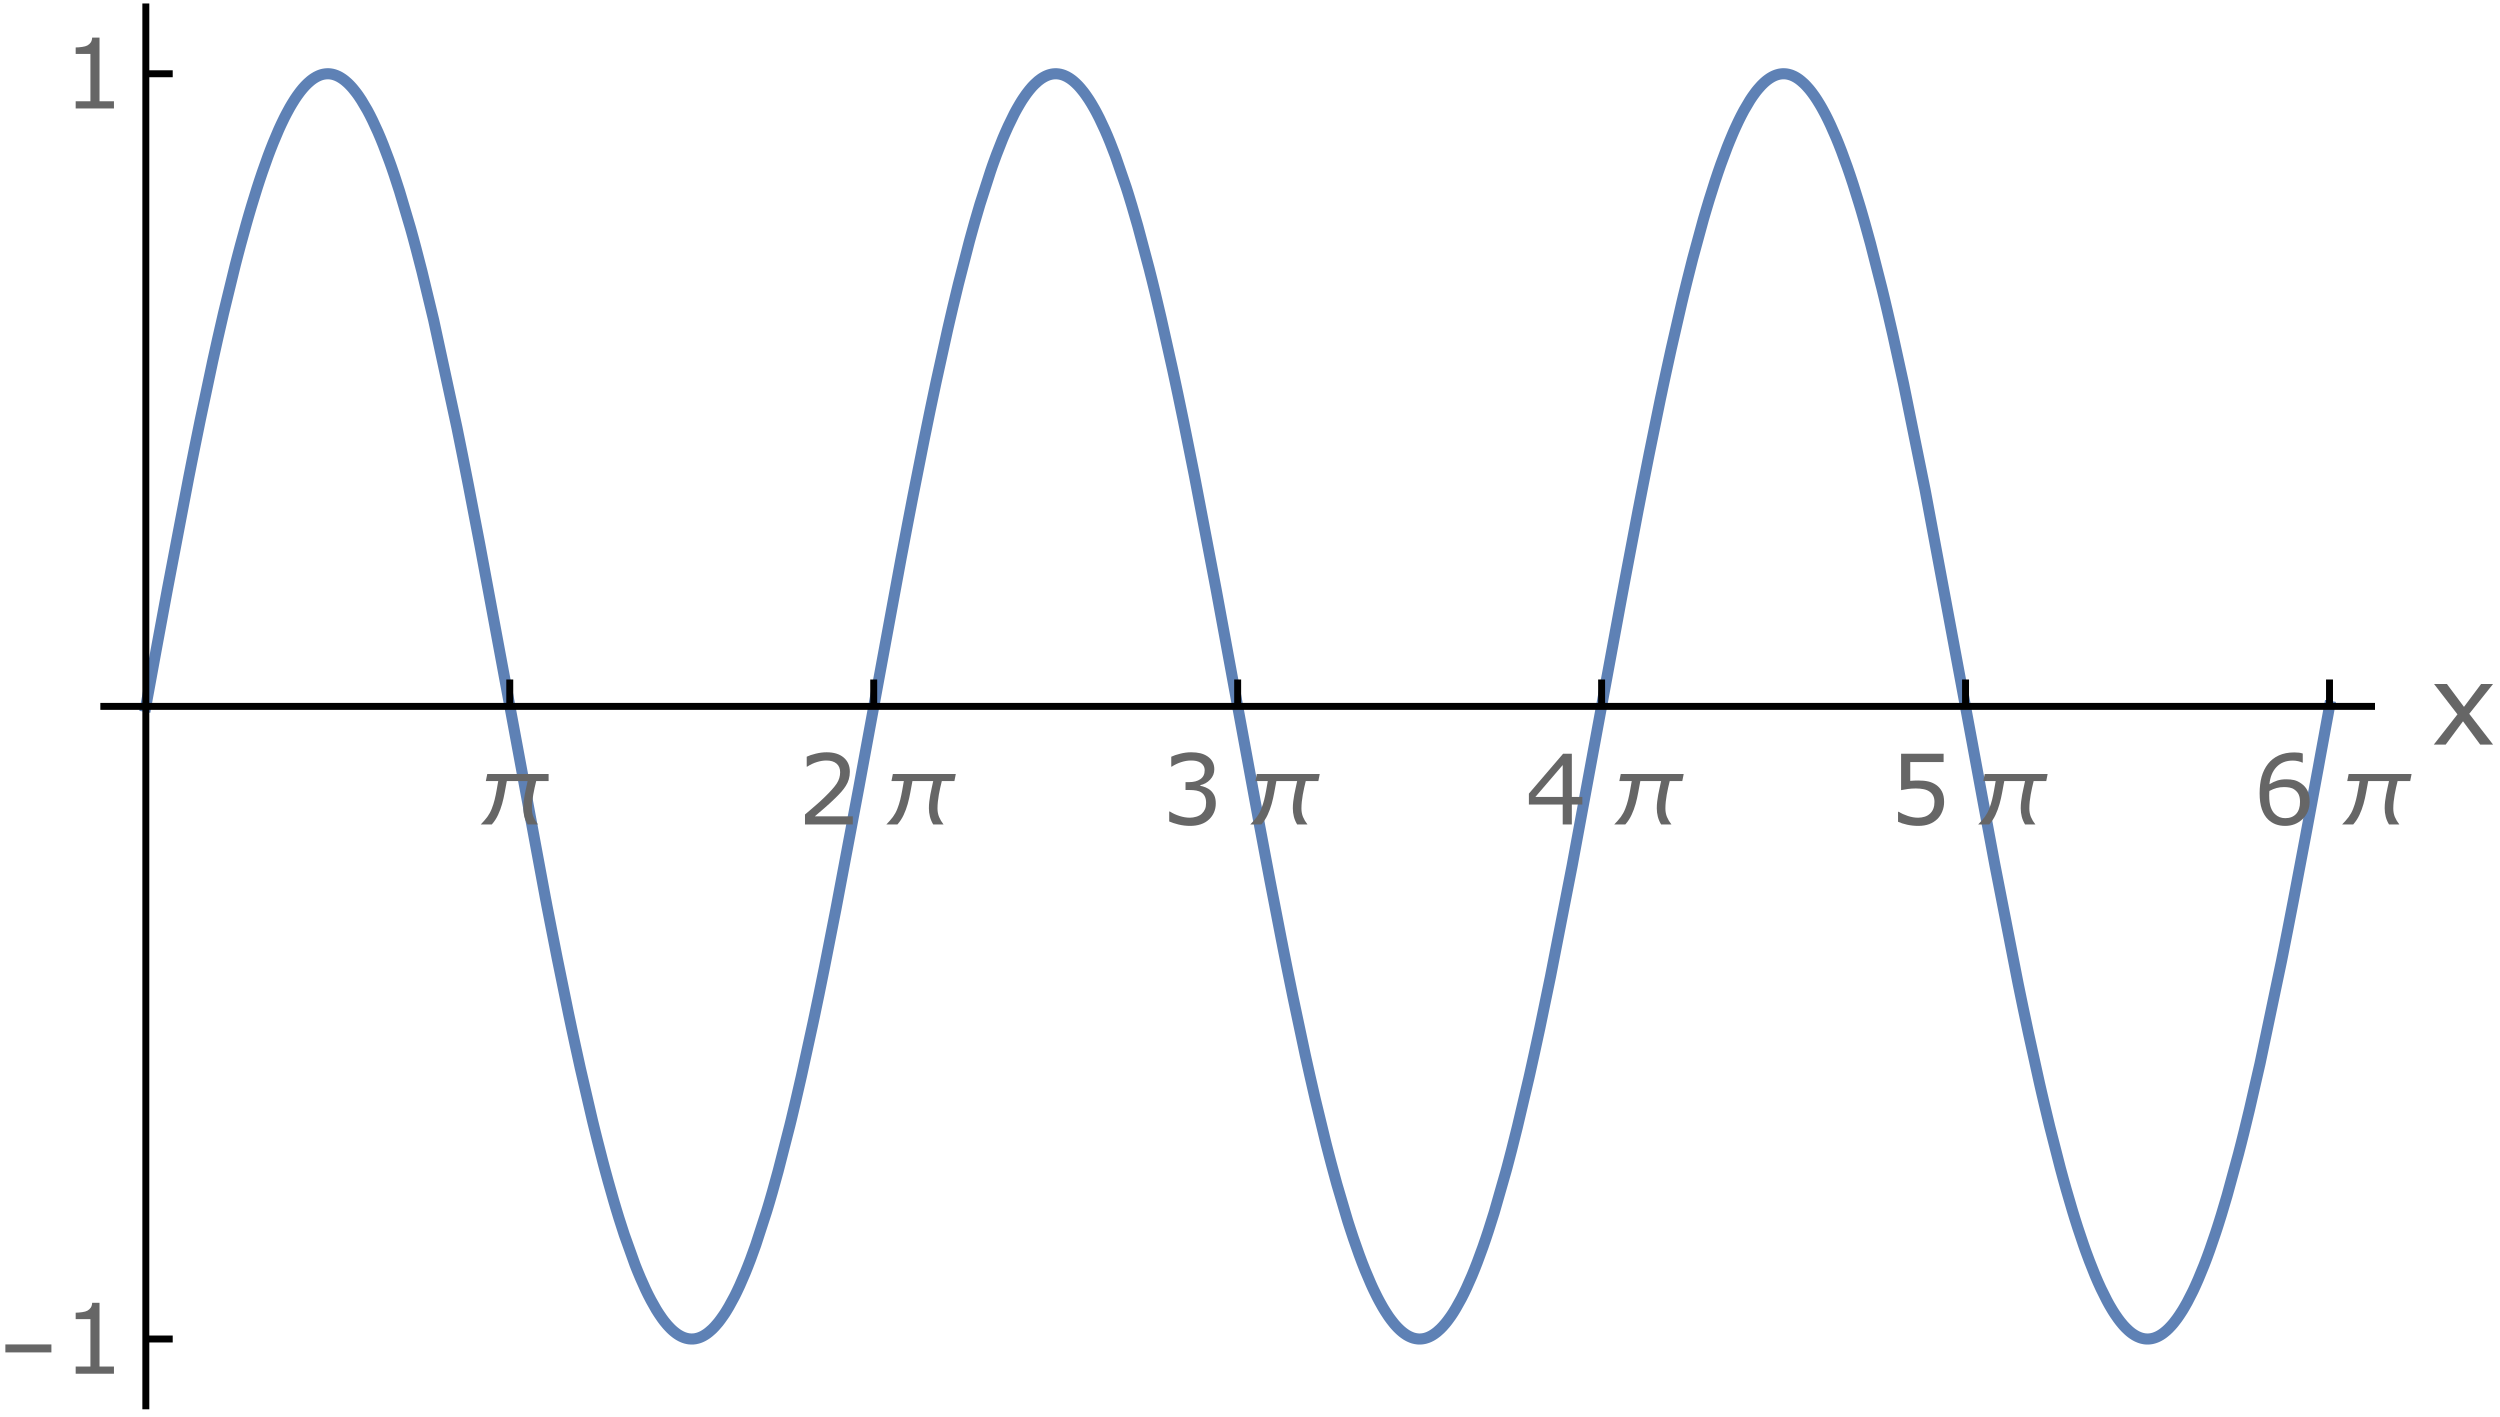 <?xml version="1.0" encoding="UTF-8"?>
<svg xmlns="http://www.w3.org/2000/svg" xmlns:xlink="http://www.w3.org/1999/xlink" width="360pt" height="204pt" viewBox="0 0 360 204" version="1.1">
<defs>
<g>
<symbol overflow="visible" id="glyph0-0">
<path style="stroke:none;" d=""/>
</symbol>
<symbol overflow="visible" id="glyph0-1">
<path style="stroke:none;" d="M 10.82 -7.266 L 10.617 -6.242 L 8.805 -6.242 C 8.727 -5.918 8.652 -5.594 8.574 -5.266 C 8.5 -4.938 8.434 -4.609 8.379 -4.281 C 8.32 -3.953 8.273 -3.621 8.238 -3.289 C 8.203 -2.957 8.184 -2.621 8.184 -2.289 C 8.184 -1.848 8.262 -1.441 8.414 -1.07 C 8.57 -0.699 8.781 -0.344 9.051 0 L 7.566 0 C 7.348 -0.359 7.191 -0.734 7.094 -1.117 C 6.996 -1.504 6.945 -1.906 6.945 -2.324 C 6.945 -2.656 6.965 -2.988 7.004 -3.316 C 7.043 -3.645 7.094 -3.969 7.152 -4.297 C 7.215 -4.621 7.281 -4.945 7.355 -5.27 C 7.43 -5.594 7.5 -5.918 7.566 -6.242 L 4.574 -6.242 C 4.473 -5.723 4.371 -5.18 4.273 -4.617 C 4.172 -4.055 4.047 -3.5 3.895 -2.953 C 3.742 -2.406 3.547 -1.879 3.312 -1.375 C 3.078 -0.867 2.777 -0.41 2.414 0 L 0.82 0 C 0.984 -0.172 1.145 -0.348 1.305 -0.523 C 1.465 -0.699 1.617 -0.883 1.758 -1.074 C 2.023 -1.438 2.238 -1.832 2.402 -2.254 C 2.57 -2.676 2.707 -3.109 2.82 -3.559 C 2.93 -4.008 3.023 -4.457 3.102 -4.91 C 3.176 -5.363 3.254 -5.809 3.336 -6.242 L 1.551 -6.242 L 1.758 -7.266 Z M 10.82 -7.266 "/>
</symbol>
<symbol overflow="visible" id="glyph0-2">
<path style="stroke:none;" d="M 7.402 -3.07 L 0.773 -3.07 L 0.773 -4.219 L 7.402 -4.219 Z M 7.402 -3.07 "/>
</symbol>
<symbol overflow="visible" id="glyph1-0">
<path style="stroke:none;" d=""/>
</symbol>
<symbol overflow="visible" id="glyph1-1">
<path style="stroke:none;" d="M 7.992 0 L 1.102 0 L 1.102 -1.43 C 1.578 -1.84 2.059 -2.25 2.539 -2.66 C 3.02 -3.07 3.469 -3.477 3.883 -3.883 C 4.758 -4.73 5.355 -5.402 5.68 -5.902 C 6.004 -6.402 6.164 -6.941 6.164 -7.52 C 6.164 -8.047 5.992 -8.461 5.645 -8.762 C 5.297 -9.059 4.809 -9.207 4.184 -9.207 C 3.77 -9.207 3.32 -9.137 2.836 -8.988 C 2.352 -8.844 1.883 -8.621 1.422 -8.32 L 1.352 -8.32 L 1.352 -9.754 C 1.676 -9.914 2.109 -10.059 2.648 -10.191 C 3.188 -10.324 3.711 -10.391 4.219 -10.391 C 5.262 -10.391 6.078 -10.141 6.672 -9.637 C 7.266 -9.133 7.562 -8.449 7.562 -7.586 C 7.562 -7.199 7.512 -6.84 7.414 -6.504 C 7.316 -6.168 7.172 -5.852 6.98 -5.551 C 6.801 -5.27 6.594 -4.992 6.355 -4.719 C 6.117 -4.445 5.824 -4.141 5.484 -3.809 C 4.996 -3.328 4.492 -2.867 3.973 -2.418 C 3.453 -1.969 2.969 -1.551 2.516 -1.168 L 7.992 -1.168 Z M 7.992 0 "/>
</symbol>
<symbol overflow="visible" id="glyph1-2">
<path style="stroke:none;" d="M 7.094 -4.902 C 7.312 -4.707 7.496 -4.461 7.637 -4.164 C 7.777 -3.867 7.848 -3.484 7.848 -3.016 C 7.848 -2.551 7.762 -2.125 7.594 -1.734 C 7.426 -1.348 7.188 -1.012 6.883 -0.727 C 6.543 -0.406 6.141 -0.168 5.676 -0.016 C 5.215 0.137 4.707 0.211 4.156 0.211 C 3.59 0.211 3.035 0.145 2.488 0.012 C 1.941 -0.125 1.492 -0.27 1.141 -0.43 L 1.141 -1.859 L 1.242 -1.859 C 1.633 -1.605 2.086 -1.391 2.609 -1.223 C 3.133 -1.055 3.641 -0.969 4.129 -0.969 C 4.414 -0.969 4.723 -1.02 5.047 -1.113 C 5.367 -1.211 5.629 -1.352 5.832 -1.539 C 6.039 -1.738 6.195 -1.961 6.301 -2.203 C 6.402 -2.445 6.453 -2.75 6.453 -3.117 C 6.453 -3.48 6.395 -3.785 6.277 -4.023 C 6.164 -4.262 6 -4.449 5.797 -4.586 C 5.594 -4.727 5.344 -4.824 5.051 -4.879 C 4.758 -4.93 4.445 -4.957 4.109 -4.957 L 3.492 -4.957 L 3.492 -6.09 L 3.973 -6.09 C 4.664 -6.09 5.219 -6.234 5.629 -6.523 C 6.043 -6.812 6.25 -7.238 6.25 -7.793 C 6.25 -8.039 6.195 -8.254 6.09 -8.438 C 5.984 -8.625 5.84 -8.773 5.652 -8.895 C 5.457 -9.012 5.246 -9.094 5.023 -9.141 C 4.801 -9.188 4.547 -9.207 4.266 -9.207 C 3.832 -9.207 3.371 -9.129 2.883 -8.977 C 2.398 -8.82 1.938 -8.602 1.504 -8.32 L 1.438 -8.32 L 1.438 -9.75 C 1.758 -9.906 2.191 -10.055 2.73 -10.188 C 3.27 -10.324 3.793 -10.391 4.301 -10.391 C 4.797 -10.391 5.234 -10.344 5.613 -10.254 C 5.992 -10.164 6.332 -10.016 6.637 -9.816 C 6.965 -9.598 7.215 -9.332 7.383 -9.023 C 7.551 -8.715 7.637 -8.352 7.637 -7.938 C 7.637 -7.371 7.438 -6.879 7.039 -6.457 C 6.641 -6.035 6.168 -5.77 5.625 -5.66 L 5.625 -5.562 C 5.844 -5.527 6.094 -5.453 6.379 -5.336 C 6.66 -5.219 6.898 -5.074 7.094 -4.902 Z M 7.094 -4.902 "/>
</symbol>
<symbol overflow="visible" id="glyph1-3">
<path style="stroke:none;" d="M 8.223 -2.863 L 6.711 -2.863 L 6.711 0 L 5.398 0 L 5.398 -2.863 L 0.527 -2.863 L 0.527 -4.438 L 5.453 -10.18 L 6.711 -10.18 L 6.711 -3.957 L 8.223 -3.957 Z M 5.398 -3.957 L 5.398 -8.551 L 1.457 -3.957 Z M 5.398 -3.957 "/>
</symbol>
<symbol overflow="visible" id="glyph1-4">
<path style="stroke:none;" d="M 7.91 -3.234 C 7.91 -2.758 7.824 -2.305 7.648 -1.875 C 7.477 -1.441 7.238 -1.074 6.938 -0.781 C 6.609 -0.461 6.219 -0.215 5.766 -0.043 C 5.312 0.125 4.789 0.211 4.191 0.211 C 3.633 0.211 3.098 0.152 2.586 0.039 C 2.07 -0.078 1.633 -0.219 1.277 -0.383 L 1.277 -1.824 L 1.375 -1.824 C 1.75 -1.586 2.184 -1.387 2.688 -1.219 C 3.188 -1.055 3.68 -0.969 4.164 -0.969 C 4.488 -0.969 4.801 -1.016 5.102 -1.109 C 5.406 -1.199 5.676 -1.359 5.914 -1.586 C 6.113 -1.781 6.266 -2.016 6.367 -2.289 C 6.469 -2.562 6.523 -2.879 6.523 -3.242 C 6.523 -3.594 6.461 -3.887 6.34 -4.129 C 6.219 -4.371 6.051 -4.562 5.836 -4.711 C 5.602 -4.883 5.312 -5.004 4.973 -5.074 C 4.633 -5.145 4.254 -5.18 3.836 -5.18 C 3.434 -5.18 3.047 -5.156 2.676 -5.102 C 2.305 -5.047 1.984 -4.992 1.715 -4.938 L 1.715 -10.18 L 7.84 -10.18 L 7.84 -8.984 L 3.035 -8.984 L 3.035 -6.273 C 3.23 -6.293 3.43 -6.309 3.637 -6.316 C 3.844 -6.324 4.02 -6.328 4.172 -6.328 C 4.723 -6.328 5.203 -6.285 5.617 -6.191 C 6.031 -6.098 6.414 -5.93 6.762 -5.695 C 7.125 -5.445 7.406 -5.121 7.609 -4.723 C 7.809 -4.328 7.91 -3.832 7.91 -3.234 Z M 7.91 -3.234 "/>
</symbol>
<symbol overflow="visible" id="glyph1-5">
<path style="stroke:none;" d="M 8.141 -3.301 C 8.141 -2.266 7.801 -1.422 7.121 -0.77 C 6.438 -0.117 5.602 0.211 4.613 0.211 C 4.113 0.211 3.656 0.133 3.246 -0.02 C 2.836 -0.176 2.477 -0.406 2.16 -0.711 C 1.77 -1.09 1.465 -1.59 1.254 -2.215 C 1.043 -2.84 0.938 -3.59 0.938 -4.469 C 0.938 -5.371 1.035 -6.172 1.227 -6.871 C 1.422 -7.566 1.73 -8.188 2.152 -8.73 C 2.555 -9.246 3.07 -9.648 3.703 -9.938 C 4.336 -10.227 5.078 -10.371 5.922 -10.371 C 6.188 -10.371 6.414 -10.359 6.598 -10.336 C 6.781 -10.312 6.965 -10.273 7.148 -10.211 L 7.148 -8.906 L 7.082 -8.906 C 6.953 -8.977 6.762 -9.039 6.504 -9.102 C 6.246 -9.164 5.984 -9.195 5.715 -9.195 C 4.734 -9.195 3.953 -8.887 3.371 -8.273 C 2.789 -7.66 2.445 -6.832 2.352 -5.789 C 2.734 -6.023 3.113 -6.199 3.484 -6.32 C 3.855 -6.441 4.285 -6.5 4.773 -6.5 C 5.203 -6.5 5.586 -6.461 5.918 -6.383 C 6.246 -6.301 6.586 -6.141 6.93 -5.898 C 7.332 -5.621 7.633 -5.27 7.836 -4.848 C 8.039 -4.422 8.141 -3.906 8.141 -3.301 Z M 6.754 -3.246 C 6.754 -3.672 6.691 -4.023 6.566 -4.301 C 6.441 -4.578 6.234 -4.82 5.945 -5.023 C 5.738 -5.172 5.504 -5.266 5.25 -5.312 C 4.996 -5.359 4.727 -5.379 4.449 -5.379 C 4.062 -5.379 3.703 -5.336 3.371 -5.242 C 3.039 -5.152 2.695 -5.012 2.344 -4.82 C 2.336 -4.719 2.328 -4.621 2.324 -4.527 C 2.32 -4.434 2.316 -4.316 2.316 -4.176 C 2.316 -3.457 2.391 -2.887 2.539 -2.473 C 2.688 -2.055 2.891 -1.727 3.152 -1.484 C 3.359 -1.281 3.586 -1.137 3.832 -1.043 C 4.074 -0.949 4.34 -0.902 4.629 -0.902 C 5.289 -0.902 5.809 -1.105 6.188 -1.508 C 6.566 -1.91 6.754 -2.492 6.754 -3.246 Z M 6.754 -3.246 "/>
</symbol>
<symbol overflow="visible" id="glyph1-6">
<path style="stroke:none;" d="M 7.41 0 L 1.898 0 L 1.898 -1.039 L 4.02 -1.039 L 4.02 -7.859 L 1.898 -7.859 L 1.898 -8.789 C 2.188 -8.789 2.496 -8.816 2.824 -8.863 C 3.152 -8.91 3.398 -8.98 3.57 -9.07 C 3.777 -9.184 3.941 -9.328 4.062 -9.504 C 4.184 -9.68 4.254 -9.918 4.273 -10.211 L 5.332 -10.211 L 5.332 -1.039 L 7.41 -1.039 Z M 7.41 0 "/>
</symbol>
<symbol overflow="visible" id="glyph2-0">
<path style="stroke:none;" d=""/>
</symbol>
<symbol overflow="visible" id="glyph2-1">
<path style="stroke:none;" d="M 9 0 L 7.148 0 L 4.672 -3.352 L 2.18 0 L 0.469 0 L 3.875 -4.352 L 0.5 -8.727 L 2.352 -8.727 L 4.812 -5.43 L 7.281 -8.727 L 9 -8.727 L 5.57 -4.43 Z M 9 0 "/>
</symbol>
</g>
<clipPath id="clip1">
  <path d="M 13.922 3 L 342 3 L 342 201 L 13.922 201 Z M 13.922 3 "/>
</clipPath>
<clipPath id="clip2">
  <path d="M 69 111 L 79 111 L 79 119 L 69 119 Z M 69 111 "/>
</clipPath>
<clipPath id="clip3">
  <path d="M 180 111 L 190 111 L 190 119 L 180 119 Z M 180 111 "/>
</clipPath>
</defs>
<g id="surface13">
<g clip-path="url(#clip1)" clip-rule="nonzero">
<path style="fill:none;stroke-width:1.6;stroke-linecap:square;stroke-linejoin:miter;stroke:rgb(36.841%,50.677%,70.979%);stroke-opacity:1;stroke-miterlimit:3.25;" d="M 87 106.719 L 87.098 106.191 L 87.191 105.664 L 87.387 104.613 L 87.773 102.508 L 88.543 98.305 L 90.086 89.961 L 93.172 73.777 L 93.383 72.715 L 93.59 71.66 L 94.008 69.562 L 94.844 65.441 L 96.52 57.52 L 96.621 57.039 L 96.727 56.562 L 96.938 55.613 L 97.355 53.738 L 98.191 50.09 L 99.863 43.23 L 99.961 42.848 L 100.059 42.469 L 100.254 41.719 L 100.645 40.242 L 101.426 37.402 L 101.523 37.055 L 101.816 36.035 L 102.207 34.711 L 102.988 32.18 L 103.086 31.871 L 103.184 31.57 L 103.379 30.973 L 103.77 29.809 L 104.551 27.609 L 104.648 27.344 L 104.746 27.086 L 104.941 26.574 L 105.332 25.582 L 106.113 23.73 L 106.207 23.52 L 106.305 23.305 L 106.496 22.891 L 106.879 22.094 L 106.973 21.902 L 107.07 21.715 L 107.262 21.344 L 107.645 20.637 L 107.738 20.469 L 107.836 20.301 L 108.027 19.977 L 108.41 19.359 L 108.504 19.215 L 108.602 19.07 L 108.793 18.789 L 109.176 18.266 L 109.27 18.145 L 109.367 18.023 L 109.559 17.789 L 109.652 17.68 L 109.75 17.57 L 109.941 17.359 L 110.035 17.262 L 110.133 17.164 L 110.324 16.977 L 110.707 16.641 L 110.801 16.566 L 110.898 16.492 L 111.09 16.352 L 111.184 16.289 L 111.281 16.227 L 111.473 16.113 L 111.566 16.059 L 111.664 16.012 L 111.758 15.965 L 111.855 15.918 L 111.949 15.879 L 112.047 15.84 L 112.141 15.805 L 112.238 15.773 L 112.34 15.742 L 112.445 15.715 L 112.547 15.691 L 112.652 15.672 L 112.758 15.656 L 112.859 15.641 L 112.965 15.633 L 113.066 15.625 L 113.172 15.621 L 113.273 15.621 L 113.379 15.625 L 113.484 15.633 L 113.586 15.645 L 113.691 15.66 L 113.793 15.68 L 113.898 15.699 L 114 15.727 L 114.105 15.754 L 114.211 15.789 L 114.312 15.824 L 114.418 15.863 L 114.52 15.906 L 114.73 16 L 114.832 16.055 L 114.938 16.113 L 115.145 16.238 L 115.246 16.305 L 115.352 16.375 L 115.559 16.527 L 115.664 16.609 L 115.766 16.695 L 115.973 16.875 L 116.078 16.969 L 116.184 17.07 L 116.391 17.277 L 116.492 17.387 L 116.598 17.5 L 116.805 17.734 L 117.219 18.25 L 117.324 18.387 L 117.43 18.527 L 117.637 18.816 L 118.051 19.441 L 118.883 20.848 L 118.977 21.023 L 119.074 21.207 L 119.27 21.578 L 119.656 22.352 L 120.434 24.039 L 120.527 24.262 L 120.625 24.488 L 120.82 24.949 L 121.207 25.906 L 121.98 27.945 L 122.078 28.211 L 122.176 28.48 L 122.371 29.027 L 122.758 30.156 L 123.531 32.531 L 125.082 37.758 L 125.188 38.133 L 125.293 38.512 L 125.504 39.277 L 125.922 40.84 L 126.762 44.09 L 128.441 51.059 L 131.805 66.613 L 131.906 67.117 L 132.008 67.625 L 132.215 68.645 L 132.629 70.703 L 133.453 74.883 L 135.102 83.465 L 138.402 101.219 L 144.555 134.383 L 144.66 134.922 L 144.762 135.465 L 144.973 136.543 L 145.391 138.684 L 146.223 142.91 L 147.891 151.074 L 148.102 152.066 L 148.309 153.051 L 148.727 154.996 L 149.559 158.797 L 151.23 166 L 151.324 166.402 L 151.422 166.805 L 151.617 167.598 L 152.008 169.164 L 152.785 172.191 L 152.98 172.926 L 153.176 173.652 L 153.566 175.074 L 154.344 177.809 L 154.441 178.141 L 154.539 178.469 L 154.734 179.121 L 155.121 180.391 L 155.902 182.812 L 157.457 187.148 L 157.555 187.395 L 157.648 187.633 L 157.84 188.105 L 158.223 189.023 L 158.984 190.723 L 159.082 190.922 L 159.176 191.121 L 159.367 191.508 L 159.75 192.246 L 160.512 193.594 L 160.609 193.746 L 160.703 193.898 L 160.895 194.195 L 161.277 194.754 L 161.371 194.887 L 161.465 195.016 L 161.656 195.27 L 162.039 195.734 L 162.133 195.844 L 162.23 195.949 L 162.422 196.152 L 162.516 196.25 L 162.613 196.348 L 162.801 196.527 L 162.898 196.613 L 162.992 196.695 L 163.184 196.852 L 163.281 196.926 L 163.375 197 L 163.566 197.133 L 163.668 197.199 L 163.773 197.262 L 163.875 197.324 L 163.98 197.379 L 164.082 197.434 L 164.188 197.484 L 164.395 197.574 L 164.496 197.613 L 164.602 197.648 L 164.703 197.68 L 164.809 197.711 L 164.914 197.734 L 165.016 197.758 L 165.121 197.777 L 165.223 197.793 L 165.328 197.801 L 165.43 197.809 L 165.535 197.816 L 165.637 197.816 L 165.742 197.812 L 165.844 197.809 L 165.949 197.797 L 166.051 197.785 L 166.156 197.77 L 166.258 197.746 L 166.363 197.723 L 166.465 197.695 L 166.57 197.668 L 166.672 197.633 L 166.777 197.594 L 166.879 197.555 L 166.984 197.508 L 167.086 197.461 L 167.191 197.41 L 167.293 197.355 L 167.398 197.293 L 167.5 197.234 L 167.707 197.098 L 167.812 197.027 L 167.914 196.949 L 168.121 196.785 L 168.535 196.422 L 168.641 196.32 L 168.742 196.215 L 168.949 196 L 169.363 195.52 L 169.469 195.395 L 169.57 195.262 L 169.777 194.988 L 170.191 194.402 L 170.387 194.113 L 170.578 193.809 L 170.965 193.164 L 171.738 191.742 L 171.836 191.551 L 171.934 191.355 L 172.125 190.961 L 172.512 190.137 L 173.285 188.352 L 173.383 188.113 L 173.477 187.875 L 173.672 187.391 L 174.059 186.391 L 174.832 184.258 L 176.375 179.5 L 176.48 179.156 L 176.586 178.809 L 176.797 178.102 L 177.215 176.66 L 178.051 173.641 L 179.727 167.105 L 179.938 166.246 L 180.145 165.375 L 180.566 163.605 L 181.402 159.961 L 183.078 152.281 L 183.18 151.797 L 183.285 151.305 L 183.488 150.324 L 183.902 148.34 L 184.723 144.297 L 186.367 135.941 L 189.66 118.469 L 195.793 85.199 L 196.004 84.098 L 196.211 83 L 196.625 80.812 L 197.457 76.492 L 199.121 68.086 L 199.227 67.57 L 199.332 67.059 L 199.539 66.039 L 199.953 64.02 L 200.785 60.062 L 202.449 52.504 L 202.645 51.652 L 202.84 50.812 L 203.227 49.156 L 204.004 45.93 L 205.555 39.887 L 205.652 39.527 L 205.75 39.172 L 205.945 38.465 L 206.332 37.078 L 207.109 34.422 L 208.664 29.582 L 208.77 29.277 L 208.871 28.977 L 209.082 28.387 L 209.504 27.238 L 210.344 25.094 L 210.449 24.84 L 210.555 24.59 L 210.766 24.102 L 211.188 23.16 L 212.027 21.438 L 212.133 21.234 L 212.238 21.039 L 212.449 20.656 L 212.871 19.93 L 212.977 19.758 L 213.078 19.586 L 213.289 19.258 L 213.711 18.645 L 213.816 18.5 L 213.922 18.359 L 214.133 18.086 L 214.238 17.953 L 214.344 17.828 L 214.551 17.582 L 214.656 17.465 L 214.762 17.352 L 214.973 17.137 L 215.395 16.75 L 215.496 16.66 L 215.602 16.578 L 215.809 16.422 L 215.91 16.348 L 216.012 16.281 L 216.219 16.152 L 216.324 16.094 L 216.426 16.039 L 216.531 15.984 L 216.633 15.938 L 216.738 15.891 L 216.941 15.812 L 217.047 15.777 L 217.148 15.746 L 217.254 15.719 L 217.355 15.695 L 217.461 15.672 L 217.664 15.641 L 217.77 15.633 L 217.871 15.625 L 217.977 15.621 L 218.078 15.621 L 218.184 15.625 L 218.285 15.633 L 218.387 15.645 L 218.492 15.656 L 218.594 15.676 L 218.699 15.695 L 218.801 15.723 L 218.906 15.75 L 219.008 15.781 L 219.113 15.816 L 219.215 15.855 L 219.316 15.898 L 219.523 15.992 L 219.629 16.043 L 219.73 16.102 L 219.938 16.223 L 220.039 16.289 L 220.145 16.359 L 220.352 16.508 L 220.453 16.59 L 220.559 16.672 L 220.762 16.852 L 220.867 16.945 L 220.969 17.043 L 221.176 17.246 L 221.281 17.355 L 221.383 17.465 L 221.59 17.699 L 222.004 18.207 L 222.098 18.332 L 222.195 18.461 L 222.387 18.727 L 222.773 19.293 L 222.871 19.445 L 222.965 19.598 L 223.16 19.91 L 223.543 20.57 L 223.641 20.742 L 223.738 20.918 L 223.93 21.277 L 224.316 22.031 L 225.086 23.672 L 225.184 23.887 L 225.277 24.109 L 225.473 24.559 L 225.855 25.488 L 226.625 27.477 L 228.168 31.961 L 228.273 32.289 L 228.379 32.621 L 228.586 33.289 L 229.004 34.664 L 229.84 37.543 L 231.512 43.82 L 231.613 44.234 L 231.719 44.648 L 231.93 45.488 L 232.348 47.195 L 233.18 50.723 L 234.852 58.191 L 235.047 59.098 L 235.242 60.008 L 235.633 61.848 L 236.414 65.605 L 237.973 73.375 L 241.094 89.723 L 247.211 122.949 L 247.316 123.504 L 247.418 124.062 L 247.629 125.172 L 248.043 127.383 L 248.871 131.77 L 250.531 140.344 L 250.637 140.871 L 250.738 141.395 L 250.945 142.438 L 251.359 144.512 L 252.191 148.586 L 253.852 156.414 L 253.945 156.855 L 254.043 157.297 L 254.238 158.172 L 254.625 159.902 L 255.398 163.277 L 256.945 169.652 L 257.043 170.035 L 257.141 170.414 L 257.336 171.164 L 257.723 172.641 L 258.496 175.488 L 260.043 180.73 L 260.148 181.062 L 260.254 181.391 L 260.465 182.043 L 260.883 183.305 L 261.723 185.691 L 261.934 186.254 L 262.141 186.809 L 262.562 187.875 L 263.402 189.852 L 263.508 190.086 L 263.609 190.312 L 263.82 190.762 L 264.242 191.621 L 264.344 191.824 L 264.449 192.027 L 264.66 192.422 L 265.078 193.172 L 265.184 193.352 L 265.289 193.527 L 265.5 193.867 L 265.918 194.508 L 266.023 194.66 L 266.129 194.805 L 266.34 195.09 L 266.758 195.621 L 266.859 195.742 L 266.965 195.859 L 267.168 196.082 L 267.273 196.191 L 267.375 196.293 L 267.582 196.492 L 267.684 196.586 L 267.789 196.676 L 267.992 196.848 L 268.098 196.926 L 268.199 197.004 L 268.406 197.148 L 268.508 197.215 L 268.613 197.277 L 268.715 197.336 L 268.816 197.391 L 268.922 197.445 L 269.023 197.492 L 269.23 197.582 L 269.332 197.621 L 269.434 197.656 L 269.539 197.688 L 269.641 197.715 L 269.746 197.738 L 269.848 197.762 L 269.949 197.777 L 270.055 197.793 L 270.156 197.805 L 270.258 197.812 L 270.363 197.816 L 270.465 197.816 L 270.566 197.812 L 270.672 197.805 L 270.773 197.797 L 270.879 197.781 L 270.98 197.766 L 271.082 197.746 L 271.188 197.723 L 271.289 197.695 L 271.391 197.664 L 271.496 197.629 L 271.598 197.594 L 271.699 197.551 L 271.805 197.508 L 271.906 197.457 L 272.012 197.406 L 272.113 197.352 L 272.215 197.293 L 272.32 197.23 L 272.523 197.098 L 272.629 197.023 L 272.73 196.949 L 272.938 196.789 L 273.348 196.422 L 273.445 196.332 L 273.539 196.234 L 273.734 196.035 L 274.117 195.598 L 274.215 195.48 L 274.309 195.363 L 274.5 195.113 L 274.887 194.582 L 274.98 194.445 L 275.078 194.301 L 275.27 194.008 L 275.652 193.383 L 276.422 192 L 276.52 191.812 L 276.613 191.625 L 276.809 191.238 L 277.191 190.434 L 277.961 188.691 L 278.055 188.461 L 278.152 188.227 L 278.344 187.754 L 278.727 186.773 L 279.496 184.688 L 279.602 184.391 L 279.703 184.09 L 279.914 183.484 L 280.328 182.238 L 281.164 179.598 L 282.828 173.781 L 282.934 173.398 L 283.039 173.008 L 283.246 172.223 L 283.664 170.621 L 284.496 167.301 L 286.164 160.211 L 286.262 159.781 L 286.359 159.348 L 286.551 158.477 L 286.941 156.715 L 287.719 153.113 L 289.273 145.609 L 292.387 129.656 L 298.488 96.613 L 298.59 96.055 L 298.695 95.492 L 298.902 94.371 L 299.312 92.137 L 300.141 87.695 L 301.797 78.965 L 301.898 78.43 L 302.004 77.895 L 302.211 76.824 L 302.625 74.699 L 303.453 70.508 L 305.105 62.406 L 305.301 61.492 L 305.492 60.578 L 305.879 58.773 L 306.652 55.242 L 308.195 48.516 L 308.293 48.109 L 308.387 47.707 L 308.582 46.91 L 308.969 45.336 L 309.738 42.285 L 311.281 36.609 L 311.387 36.246 L 311.492 35.887 L 311.703 35.172 L 312.121 33.781 L 312.957 31.137 L 313.375 29.883 L 313.793 28.68 L 314.633 26.422 L 314.734 26.152 L 315.051 25.367 L 315.469 24.367 L 315.574 24.121 L 315.676 23.883 L 315.887 23.414 L 316.305 22.516 L 316.516 22.086 L 316.723 21.672 L 317.141 20.879 L 317.98 19.457 L 318.078 19.305 L 318.176 19.156 L 318.371 18.867 L 318.762 18.328 L 318.859 18.199 L 318.957 18.074 L 319.152 17.836 L 319.543 17.395 L 319.641 17.289 L 319.738 17.191 L 319.934 17 L 320.031 16.906 L 320.129 16.82 L 320.324 16.652 L 320.422 16.574 L 320.52 16.5 L 320.715 16.359 L 320.812 16.293 L 320.91 16.23 L 321.105 16.113 L 321.203 16.059 L 321.301 16.008 L 321.496 15.914 L 321.691 15.836 L 321.789 15.801 L 321.887 15.77 L 322.082 15.715 L 322.18 15.691 L 322.277 15.672 L 322.375 15.656 L 322.57 15.633 L 322.668 15.625 L 322.766 15.621 L 322.863 15.621 L 323.059 15.629 L 323.156 15.637 L 323.254 15.648 L 323.352 15.664 L 323.547 15.703 L 323.84 15.785 L 324.035 15.855 L 324.328 15.984 L 324.422 16.031 L 324.613 16.137 L 324.711 16.195 L 324.805 16.254 L 324.996 16.383 L 325.094 16.453 L 325.188 16.527 L 325.379 16.68 L 325.762 17.02 L 325.859 17.113 L 325.953 17.207 L 326.145 17.41 L 326.531 17.844 L 326.625 17.961 L 326.723 18.082 L 326.914 18.328 L 327.297 18.855 L 327.391 18.996 L 327.488 19.141 L 327.68 19.434 L 328.062 20.055 L 328.156 20.215 L 328.254 20.383 L 328.445 20.723 L 328.828 21.434 L 328.926 21.621 L 329.211 22.191 L 329.594 22.996 L 330.359 24.73 L 330.465 24.98 L 330.566 25.23 L 330.777 25.746 L 331.191 26.809 L 332.023 29.086 L 332.125 29.387 L 332.23 29.688 L 332.438 30.297 L 332.855 31.559 L 333.684 34.215 L 333.789 34.559 L 333.895 34.906 L 334.102 35.609 L 334.516 37.051 L 335.348 40.059 L 337.008 46.566 L 337.105 46.965 L 337.398 48.172 L 337.785 49.812 L 338.562 53.18 L 340.113 60.254 L 343.215 75.547 L 349.938 111.621 L 350.043 112.184 L 350.145 112.746 L 350.352 113.871 L 350.766 116.113 L 351.59 120.582 L 353.238 129.41 L 356.543 146.312 L 356.637 146.785 L 356.734 147.254 L 356.926 148.191 L 357.312 150.055 L 358.082 153.703 L 359.621 160.695 L 359.715 161.117 L 359.812 161.539 L 360.004 162.375 L 360.391 164.023 L 361.16 167.23 L 362.699 173.25 L 362.91 174.023 L 363.117 174.785 L 363.535 176.277 L 364.371 179.133 L 364.473 179.477 L 364.578 179.816 L 364.785 180.492 L 365.203 181.805 L 366.039 184.293 L 366.145 184.59 L 366.246 184.883 L 366.457 185.461 L 366.875 186.582 L 367.707 188.676 L 367.918 189.168 L 368.125 189.645 L 368.543 190.562 L 369.379 192.238 L 369.477 192.422 L 369.574 192.602 L 369.766 192.949 L 370.156 193.609 L 370.254 193.77 L 370.352 193.926 L 370.547 194.227 L 370.938 194.793 L 371.035 194.93 L 371.133 195.059 L 371.324 195.312 L 371.715 195.785 L 371.812 195.895 L 371.91 196 L 372.105 196.207 L 372.496 196.582 L 372.594 196.668 L 372.688 196.75 L 372.883 196.906 L 372.98 196.98 L 373.078 197.051 L 373.273 197.18 L 373.371 197.242 L 373.469 197.301 L 373.566 197.355 L 373.762 197.457 L 373.859 197.5 L 374.055 197.582 L 374.152 197.621 L 374.246 197.652 L 374.344 197.684 L 374.441 197.711 L 374.539 197.734 L 374.734 197.773 L 374.832 197.789 L 374.93 197.801 L 375.027 197.809 L 375.223 197.816 L 375.32 197.816 L 375.418 197.812 L 375.516 197.805 L 375.613 197.793 L 375.707 197.781 L 375.805 197.766 L 375.898 197.746 L 375.992 197.723 L 376.09 197.699 L 376.184 197.672 L 376.281 197.641 L 376.375 197.605 L 376.473 197.57 L 376.566 197.531 L 376.664 197.488 L 376.852 197.395 L 376.949 197.34 L 377.141 197.23 L 377.234 197.168 L 377.332 197.105 L 377.523 196.969 L 377.711 196.82 L 377.902 196.66 L 378 196.578 L 378.094 196.488 L 378.285 196.309 L 378.668 195.906 L 378.762 195.797 L 378.859 195.688 L 379.051 195.457 L 379.43 194.961 L 379.527 194.832 L 379.621 194.695 L 379.812 194.422 L 380.195 193.832 L 380.293 193.68 L 380.387 193.523 L 380.578 193.199 L 380.961 192.523 L 381.723 191.031 L 381.828 190.816 L 381.93 190.598 L 382.137 190.148 L 382.551 189.215 L 383.383 187.195 L 383.484 186.926 L 383.59 186.656 L 383.797 186.109 L 384.211 184.973 L 385.039 182.562 L 385.141 182.246 L 385.246 181.93 L 385.453 181.285 L 385.867 179.961 L 386.695 177.18 L 388.355 171.105 L 388.449 170.73 L 388.547 170.355 L 388.742 169.594 L 389.129 168.051 L 389.902 164.863 L 391.449 158.117 L 394.543 143.367 L 394.648 142.828 L 394.758 142.285 L 394.973 141.199 L 395.406 139.004 L 396.27 134.555 L 397.996 125.445 L 398.102 124.867 L 398.211 124.289 L 398.426 123.129 L 398.859 120.805 L 399.723 116.133 L 399.832 115.547 L 399.938 114.957 L 400.152 113.785 L 400.586 111.43 L 400.695 110.844 L 400.801 110.254 L 401.016 109.074 L 401.125 108.488 L 401.234 107.898 L 401.34 107.309 L 401.449 106.719 " transform="matrix(1,0,0,1,-66,-5)"/>
</g>
<path style="fill:none;stroke-width:1;stroke-linecap:butt;stroke-linejoin:miter;stroke:rgb(0%,0%,0%);stroke-opacity:1;stroke-miterlimit:3.25;" d="M 139.406 106.719 L 139.406 102.848 " transform="matrix(1,0,0,1,-66,-5)"/>
<g clip-path="url(#clip2)" clip-rule="nonzero">
<g style="fill:rgb(39.999%,39.999%,39.999%);fill-opacity:1;">
  <use xlink:href="#glyph0-1" x="68.408" y="118.719"/>
</g>
</g>
<path style="fill:none;stroke-width:1;stroke-linecap:butt;stroke-linejoin:miter;stroke:rgb(0%,0%,0%);stroke-opacity:1;stroke-miterlimit:3.25;" d="M 191.816 106.719 L 191.816 102.848 " transform="matrix(1,0,0,1,-66,-5)"/>
<g style="fill:rgb(39.999%,39.999%,39.999%);fill-opacity:1;">
  <use xlink:href="#glyph1-1" x="114.816" y="118.719"/>
</g>
<g style="fill:rgb(39.999%,39.999%,39.999%);fill-opacity:1;">
  <use xlink:href="#glyph0-1" x="126.816" y="118.719"/>
</g>
<path style="fill:none;stroke-width:1;stroke-linecap:butt;stroke-linejoin:miter;stroke:rgb(0%,0%,0%);stroke-opacity:1;stroke-miterlimit:3.25;" d="M 244.223 106.719 L 244.223 102.848 " transform="matrix(1,0,0,1,-66,-5)"/>
<g style="fill:rgb(39.999%,39.999%,39.999%);fill-opacity:1;">
  <use xlink:href="#glyph1-2" x="167.224" y="118.719"/>
</g>
<g clip-path="url(#clip3)" clip-rule="nonzero">
<g style="fill:rgb(39.999%,39.999%,39.999%);fill-opacity:1;">
  <use xlink:href="#glyph0-1" x="179.224" y="118.719"/>
</g>
</g>
<path style="fill:none;stroke-width:1;stroke-linecap:butt;stroke-linejoin:miter;stroke:rgb(0%,0%,0%);stroke-opacity:1;stroke-miterlimit:3.25;" d="M 296.633 106.719 L 296.633 102.848 " transform="matrix(1,0,0,1,-66,-5)"/>
<g style="fill:rgb(39.999%,39.999%,39.999%);fill-opacity:1;">
  <use xlink:href="#glyph1-3" x="219.633" y="118.719"/>
</g>
<g style="fill:rgb(39.999%,39.999%,39.999%);fill-opacity:1;">
  <use xlink:href="#glyph0-1" x="231.633" y="118.719"/>
</g>
<path style="fill:none;stroke-width:1;stroke-linecap:butt;stroke-linejoin:miter;stroke:rgb(0%,0%,0%);stroke-opacity:1;stroke-miterlimit:3.25;" d="M 349.039 106.719 L 349.039 102.848 " transform="matrix(1,0,0,1,-66,-5)"/>
<g style="fill:rgb(39.999%,39.999%,39.999%);fill-opacity:1;">
  <use xlink:href="#glyph1-4" x="272.041" y="118.719"/>
</g>
<g style="fill:rgb(39.999%,39.999%,39.999%);fill-opacity:1;">
  <use xlink:href="#glyph0-1" x="284.041" y="118.719"/>
</g>
<path style="fill:none;stroke-width:1;stroke-linecap:butt;stroke-linejoin:miter;stroke:rgb(0%,0%,0%);stroke-opacity:1;stroke-miterlimit:3.25;" d="M 401.449 106.719 L 401.449 102.848 " transform="matrix(1,0,0,1,-66,-5)"/>
<g style="fill:rgb(39.999%,39.999%,39.999%);fill-opacity:1;">
  <use xlink:href="#glyph1-5" x="324.449" y="118.719"/>
</g>
<g style="fill:rgb(39.999%,39.999%,39.999%);fill-opacity:1;">
  <use xlink:href="#glyph0-1" x="336.449" y="118.719"/>
</g>
<path style="fill:none;stroke-width:1;stroke-linecap:butt;stroke-linejoin:miter;stroke:rgb(0%,0%,0%);stroke-opacity:1;stroke-miterlimit:3.25;" d="M 80.449 106.719 L 408 106.719 " transform="matrix(1,0,0,1,-66,-5)"/>
<g style="fill:rgb(39.999%,39.999%,39.999%);fill-opacity:1;">
  <use xlink:href="#glyph2-1" x="350" y="107.219"/>
</g>
<path style="fill:none;stroke-width:1;stroke-linecap:butt;stroke-linejoin:miter;stroke:rgb(0%,0%,0%);stroke-opacity:1;stroke-miterlimit:3.25;" d="M 87 197.816 L 90.871 197.816 " transform="matrix(1,0,0,1,-66,-5)"/>
<g style="fill:rgb(39.999%,39.999%,39.999%);fill-opacity:1;">
  <use xlink:href="#glyph0-2" x="0" y="197.816"/>
</g>
<g style="fill:rgb(39.999%,39.999%,39.999%);fill-opacity:1;">
  <use xlink:href="#glyph1-6" x="9" y="197.816"/>
</g>
<path style="fill:none;stroke-width:1;stroke-linecap:butt;stroke-linejoin:miter;stroke:rgb(0%,0%,0%);stroke-opacity:1;stroke-miterlimit:3.25;" d="M 87 15.621 L 90.871 15.621 " transform="matrix(1,0,0,1,-66,-5)"/>
<g style="fill:rgb(39.999%,39.999%,39.999%);fill-opacity:1;">
  <use xlink:href="#glyph1-6" x="9" y="15.622"/>
</g>
<path style="fill:none;stroke-width:1;stroke-linecap:butt;stroke-linejoin:miter;stroke:rgb(0%,0%,0%);stroke-opacity:1;stroke-miterlimit:3.25;" d="M 87 207.938 L 87 5.5 " transform="matrix(1,0,0,1,-66,-5)"/>
</g>
</svg>
